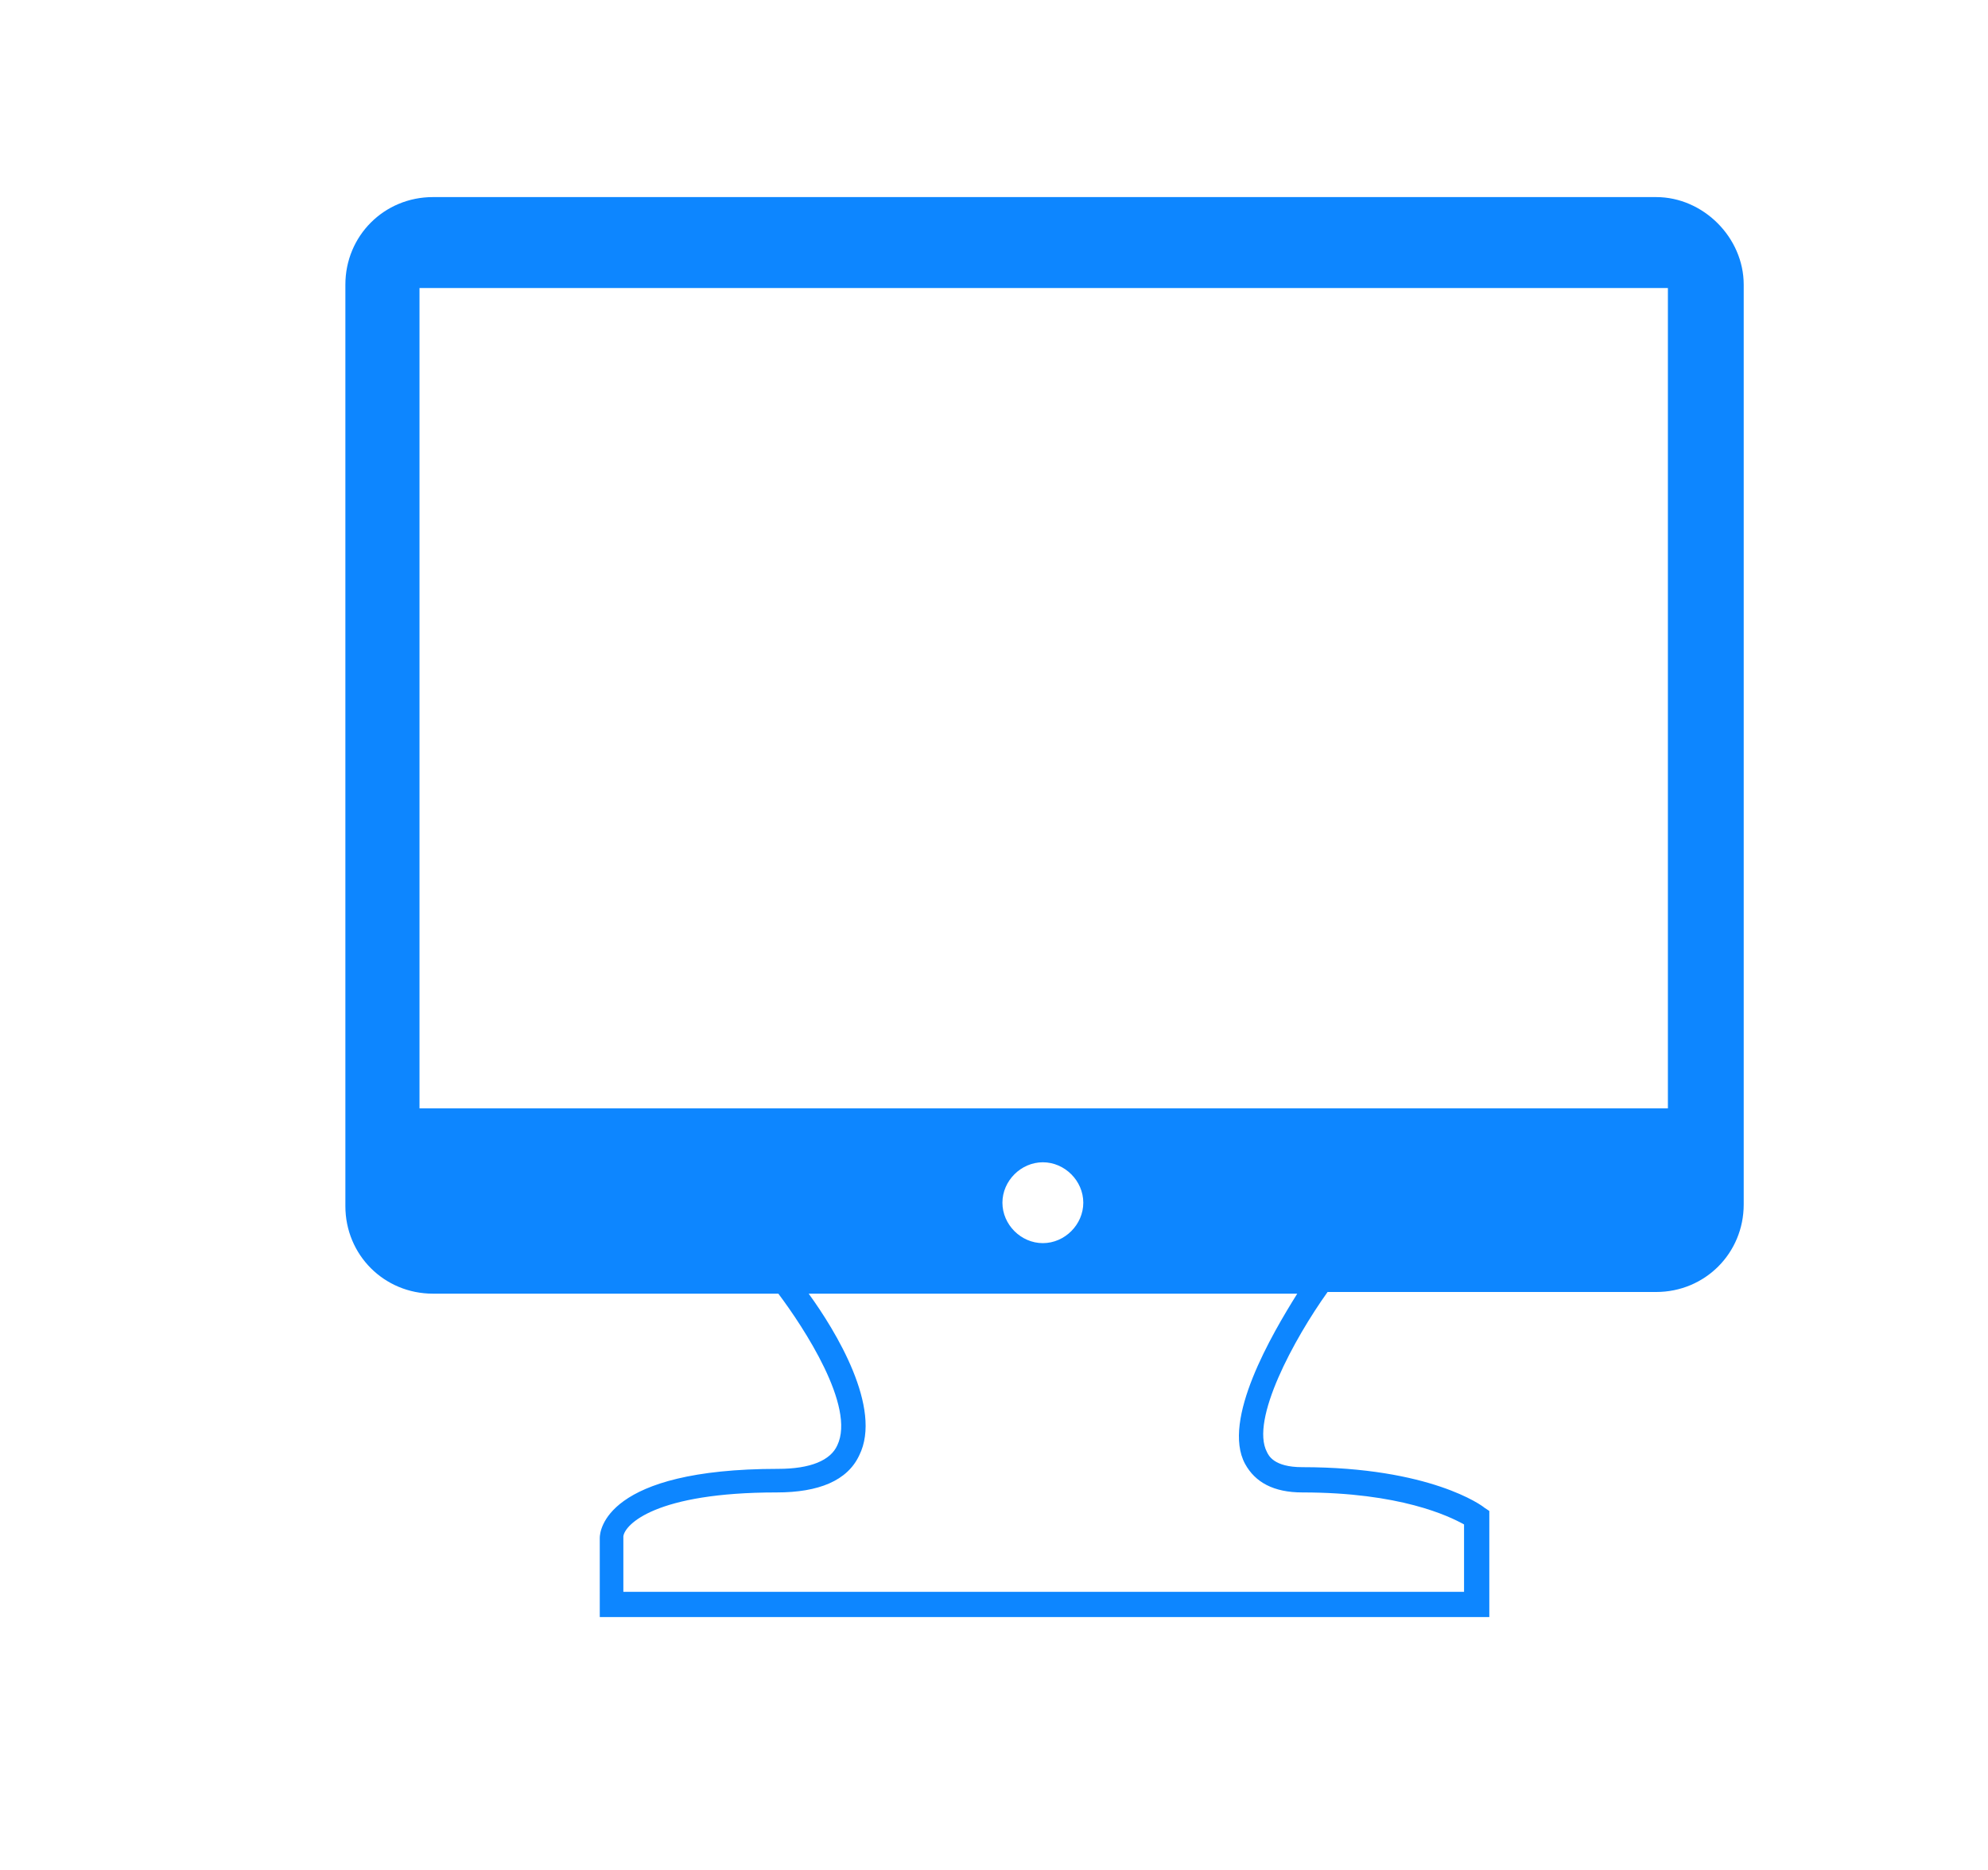 <?xml version="1.0" encoding="utf-8"?>
<!-- Generator: Adobe Illustrator 22.0.1, SVG Export Plug-In . SVG Version: 6.00 Build 0)  -->
<svg version="1.1" id="Capa_1" xmlns="http://www.w3.org/2000/svg" xmlns:xlink="http://www.w3.org/1999/xlink" x="0px" y="0px"
	 viewBox="0 0 118 111" style="enable-background:new 0 0 118 111;" xml:space="preserve">
<style type="text/css">
	.st0{fill:#FFFFFF;}
	.st1{opacity:0.5;}
	.st2{fill:#0D86FF;}
	.st3{fill:#F6F6F6;}
	.st4{fill:none;stroke:#E2E2E2;stroke-miterlimit:10;}
	.st5{fill:#FFFFFF;stroke:#E2E2E2;stroke-miterlimit:10;}
	.st6{fill:#323233;}
	.st7{fill:#A5A4A4;}
	.st8{fill:none;}
</style>
<g>
	<g>
		<g>
			<g>
				<path class="st2" d="M98.3,11.7H25.7c-2.9,0-5.2,2.3-5.2,5.2v54.7c0,2.9,2.3,5.2,5.2,5.2h20.5c1.5,2,4.6,6.7,3.5,9
					c-0.4,0.9-1.6,1.4-3.5,1.4c-10.3,0-10.6,3.7-10.6,4.1V96h52.8v-6.3l-0.3-0.2c-0.1-0.1-3.2-2.4-10.8-2.4c-1.7,0-2-0.7-2.1-0.9
					c-1-1.9,1.6-6.7,3.6-9.5h19.5c2.9,0,5.2-2.3,5.2-5.2V16.9C103.5,14.1,101.1,11.7,98.3,11.7z M73.9,86.9c0.6,1.1,1.7,1.7,3.4,1.7
					c5.8,0,8.7,1.4,9.6,1.9v4H37l0-3.3c0.1-0.7,1.9-2.6,9.1-2.6c2.5,0,4.2-0.7,4.9-2.2c1.4-2.8-1.4-7.4-3-9.6h29
					C75.5,79.2,72.5,84.3,73.9,86.9z M59.5,71.4c0-1.3,1.1-2.4,2.4-2.4c1.3,0,2.4,1.1,2.4,2.4c0,1.3-1.1,2.4-2.4,2.4
					C60.6,73.8,59.5,72.7,59.5,71.4z M99,65.8H24.9V17.1H99L99,65.8L99,65.8z"/>
			</g>
		</g>
	</g>
	<rect class="st8" width="118" height="111"/>
</g>
</svg>
